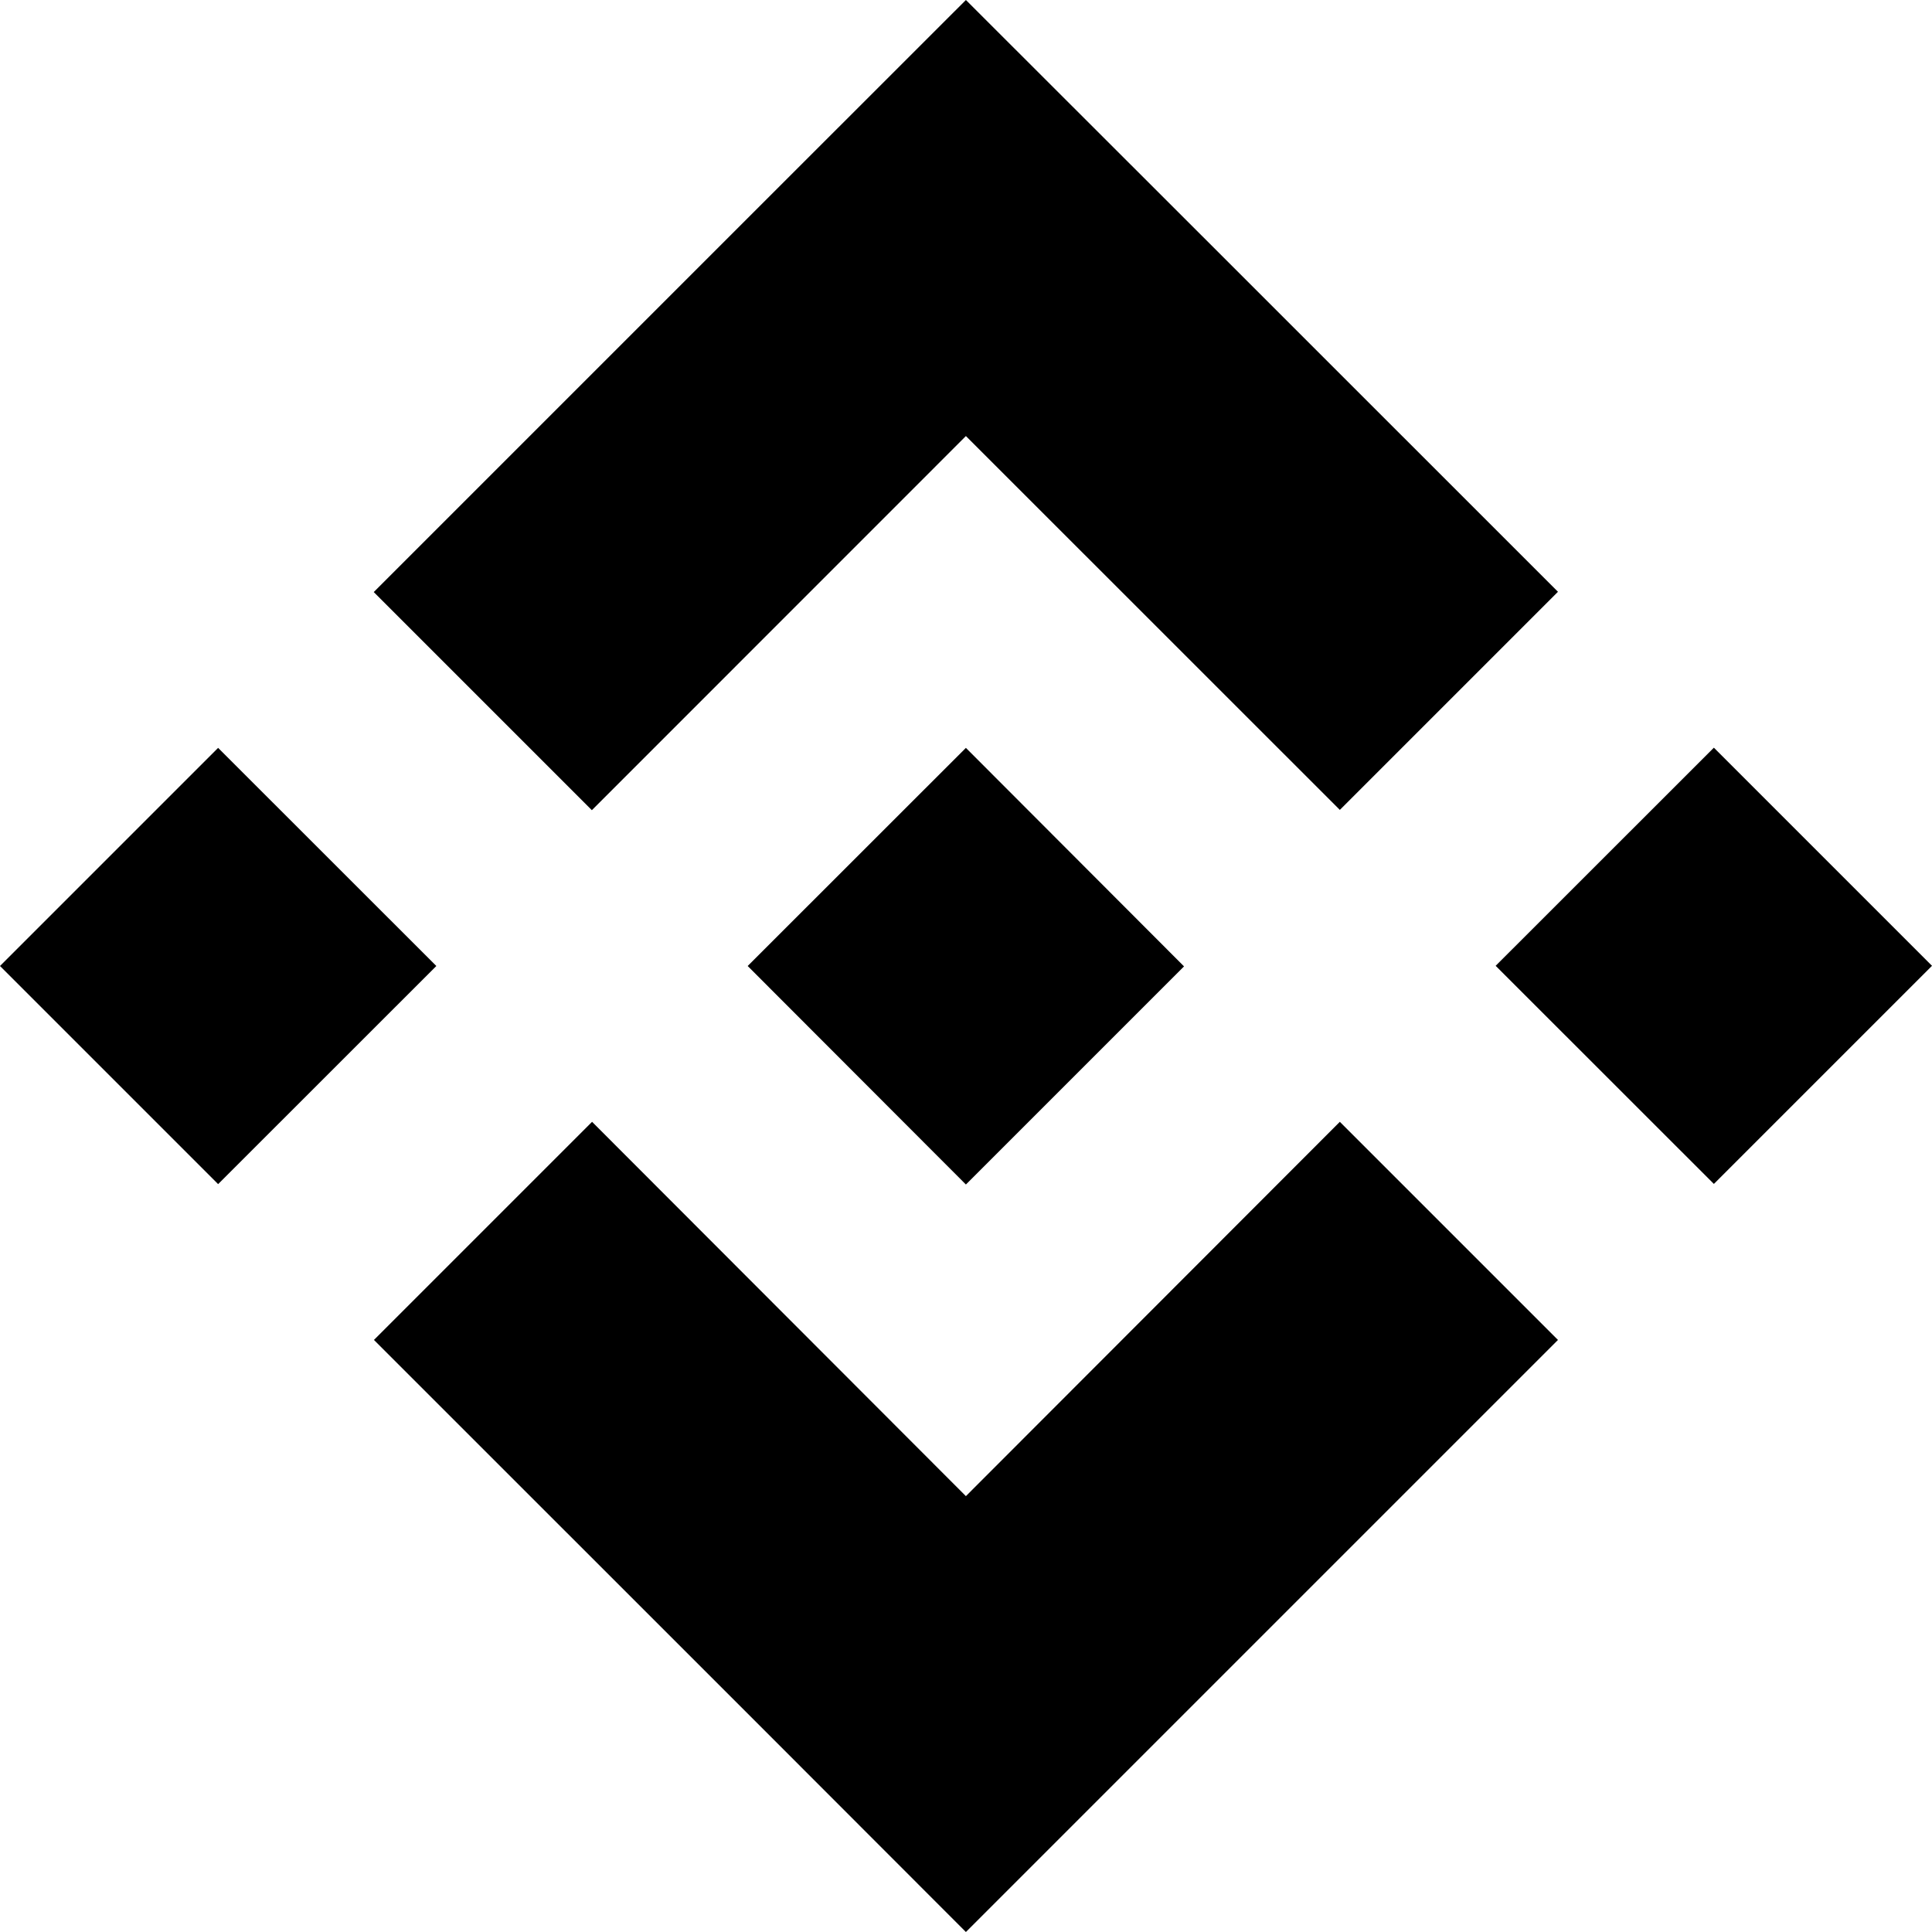 <svg width="20" height="20" viewBox="0 0 20 20" xmlns="http://www.w3.org/2000/svg">
<path d="M4.517 10L2.258 12.258L0 10L2.258 7.742L4.517 10ZM9.999 4.514L13.87 8.384L16.128 6.126L12.257 2.256L9.999 0L7.74 2.258L3.869 6.129L6.127 8.387L9.999 4.514ZM17.742 7.74L15.483 9.998L17.742 12.256L20 9.998L17.742 7.74ZM9.999 15.488L6.129 11.613L3.871 13.871L7.743 17.742L9.999 20L12.257 17.742L16.128 13.871L13.87 11.613L9.999 15.488ZM9.999 12.262L12.257 10.004L9.999 7.742L7.74 10L9.999 12.262Z" />
</svg>

